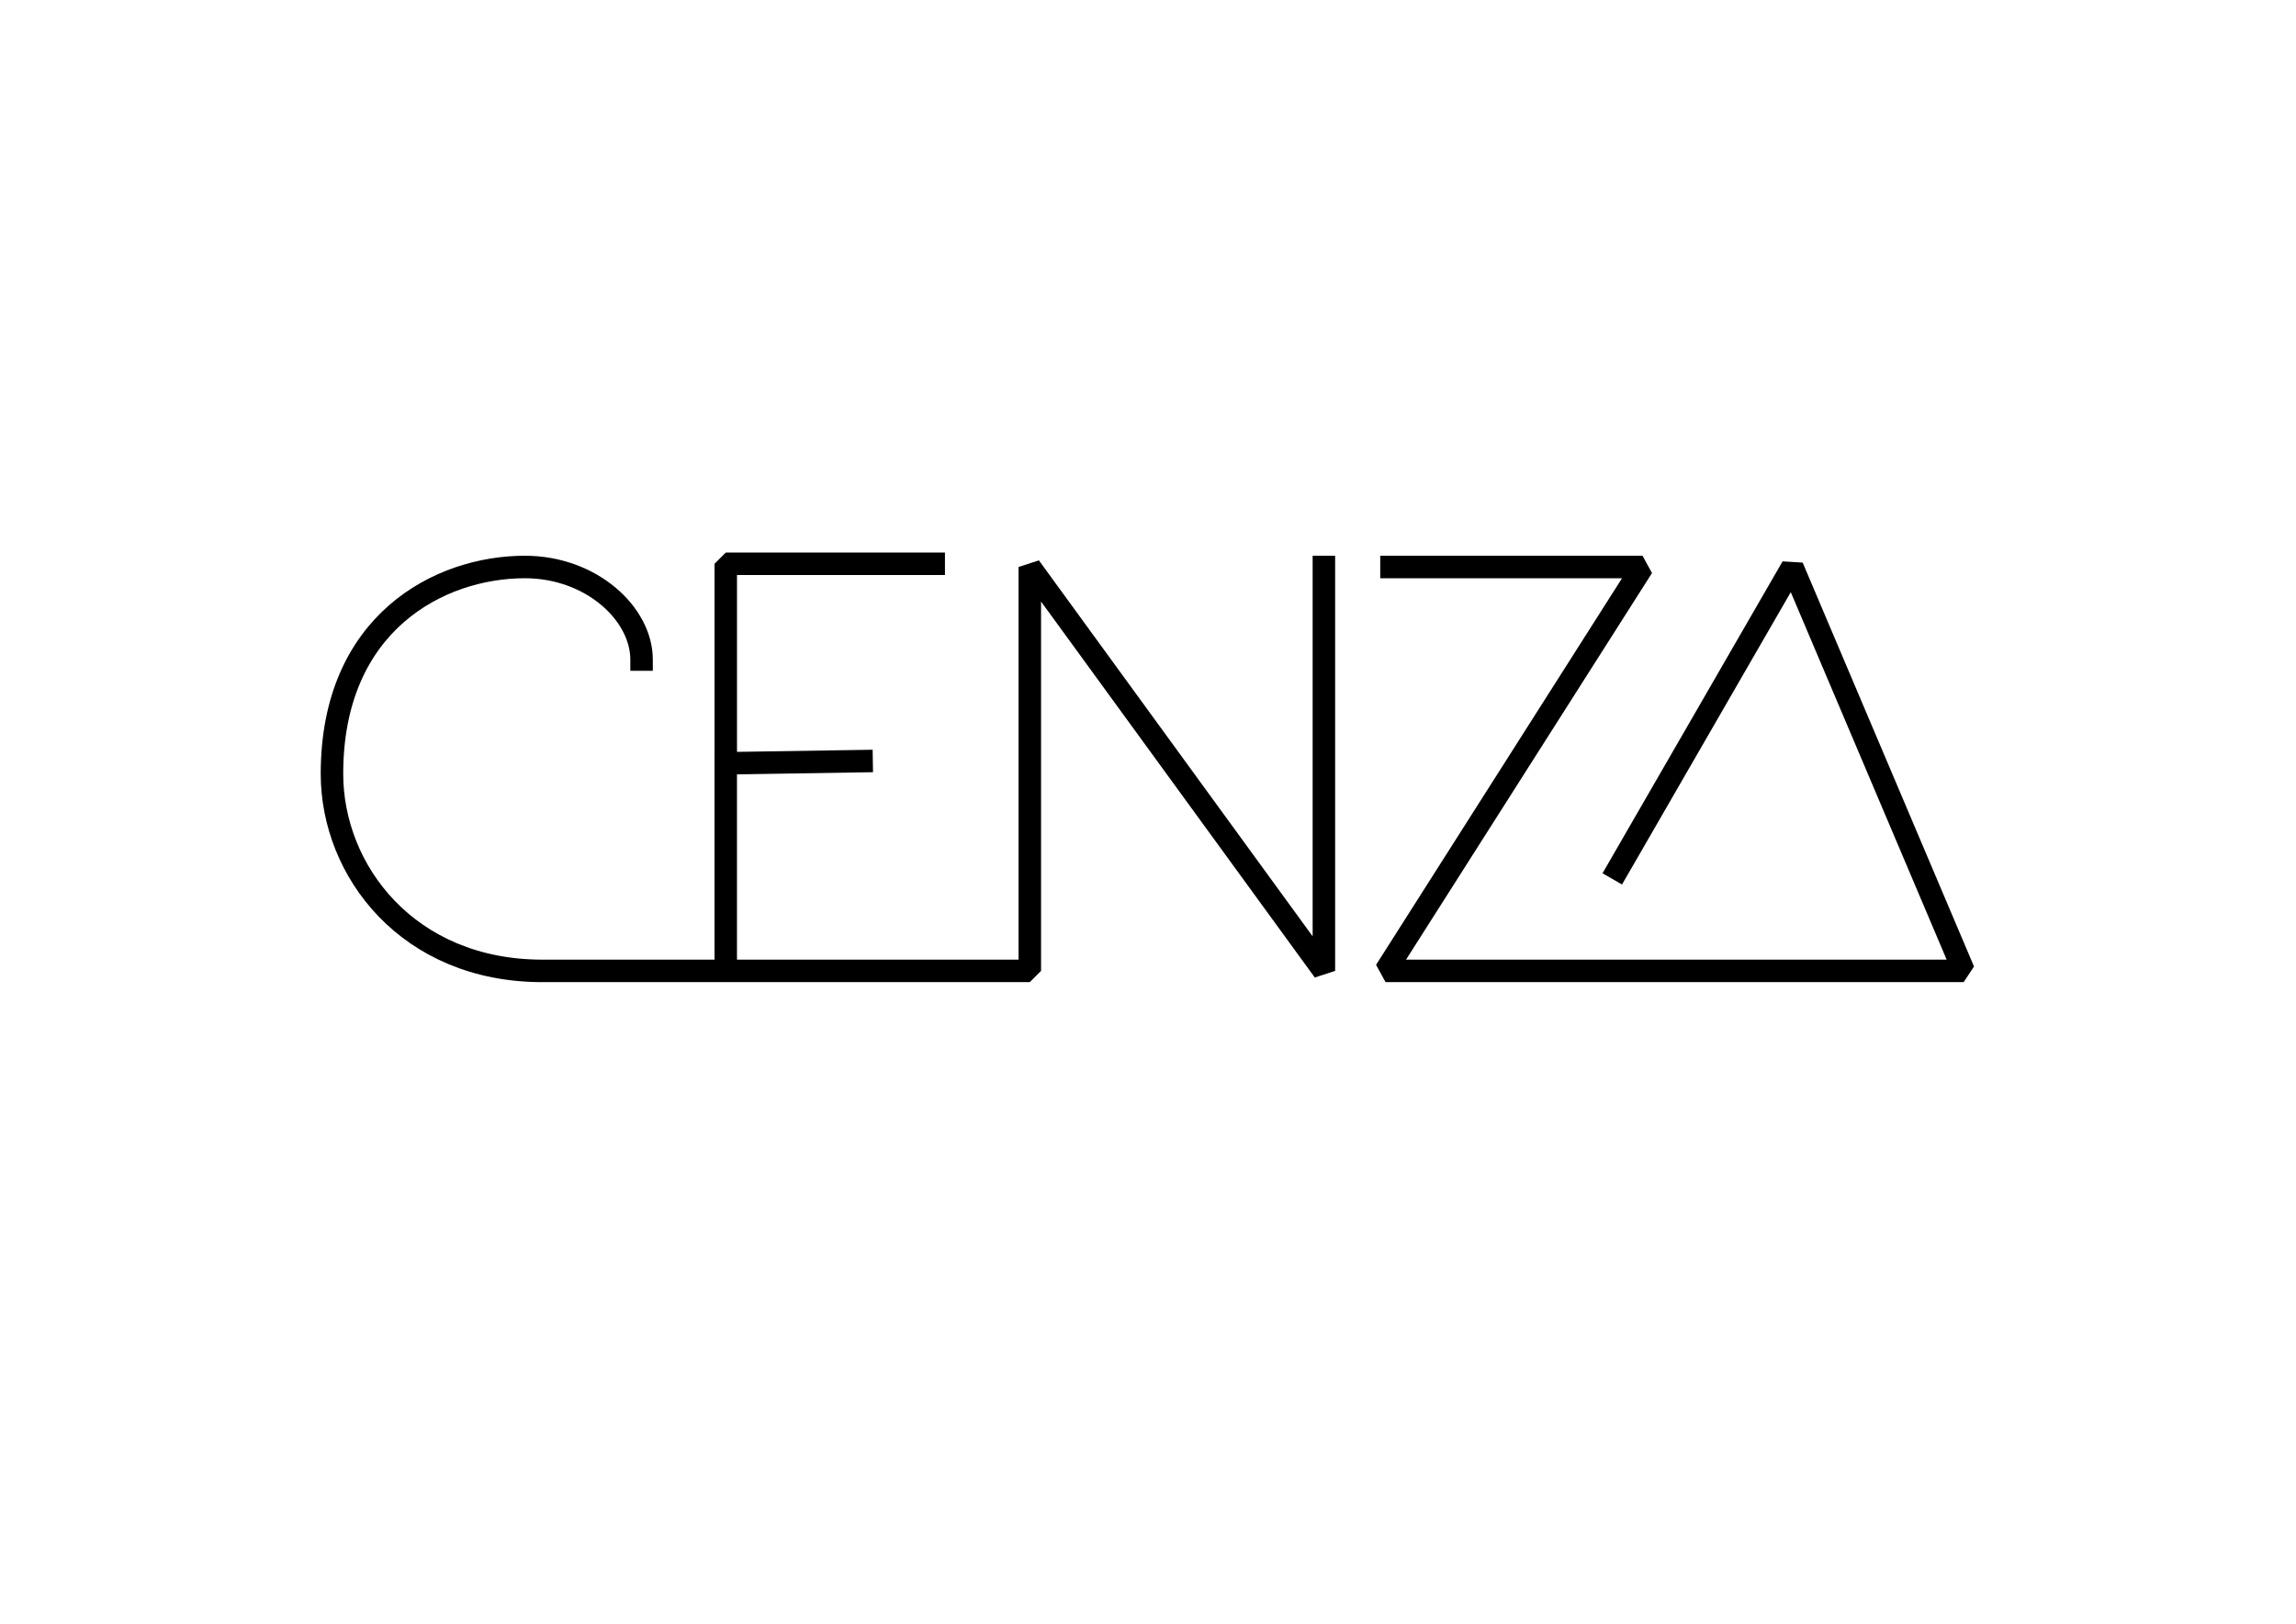 <?xml version="1.0" encoding="UTF-8" standalone="no"?>
<svg
   xmlns:dc="http://purl.org/dc/elements/1.1/"
   xmlns:cc="http://creativecommons.org/ns#"
   xmlns:rdf="http://www.w3.org/1999/02/22-rdf-syntax-ns#"
   xmlns:svg="http://www.w3.org/2000/svg"
   xmlns="http://www.w3.org/2000/svg"
   xmlns:sodipodi="http://sodipodi.sourceforge.net/DTD/sodipodi-0.dtd"
   xmlns:inkscape="http://www.inkscape.org/namespaces/inkscape"
   width="297mm"
   height="210mm"
   viewBox="0 0 297 210"
   version="1.1"
   id="svg2316"
   inkscape:version="1.0.1 (3bc2e813f5, 2020-09-07)"
   sodipodi:docname="Cenza Logotype 10-21.svg">
  <defs
     id="defs2310" />
  <sodipodi:namedview
     id="base"
     pagecolor="#ffffff"
     bordercolor="#666666"
     borderopacity="1.0"
     inkscape:pageopacity="0.0"
     inkscape:pageshadow="2"
     inkscape:zoom="0.7"
     inkscape:cx="501.1662"
     inkscape:cy="478.10766"
     inkscape:document-units="mm"
     inkscape:current-layer="layer1"
     inkscape:document-rotation="0"
     showgrid="false"
     inkscape:window-width="1624"
     inkscape:window-height="997"
     inkscape:window-x="38"
     inkscape:window-y="38"
     inkscape:window-maximized="0" />
  <g
     inkscape:label="Layer 1"
     inkscape:groupmode="layer"
     id="layer1">
    <g
       id="g2883"
       style="display:inline;stroke:#000000"
       transform="matrix(2.905,0,0,2.905,-25.017,-191.291)">
      <path
         id="path1474-27"
         style="fill:none;stroke:#000000;stroke-width:3.78;stroke-linecap:square;stroke-linejoin:bevel;stroke-miterlimit:4;stroke-dasharray:none;stroke-opacity:1"
         d="M 266.31,343.743 H 308.491 l -43.177,67.857 h 97.139 l -28.789,-67.857 -29.309,50.765"
         transform="scale(0.265)"
         sodipodi:nodetypes="cccccc" />
      <path
         id="path2303"
         style="fill:none;stroke:#000000;stroke-width:3.78;stroke-linecap:square;stroke-linejoin:bevel;stroke-miterlimit:4;stroke-dasharray:none;stroke-opacity:1"
         d="m 140.301,359.297 c 0,-7.693 -8.434,-15.554 -19.611,-15.554 -14.335,0 -32.412,9.373 -32.412,34.747 0,16.325 12.793,33.111 35.355,33.111 h 81.904 V 343.743 l 49.416,67.857 v -67.857"
         transform="scale(0.265)"
         sodipodi:nodetypes="cssscccc" />
      <path
         style="fill:none;stroke:#000000;stroke-width:1;stroke-linecap:square;stroke-linejoin:bevel;stroke-miterlimit:4;stroke-dasharray:none;stroke-opacity:1"
         d="m 50.189,90.949 h -9.26 v 8.882 l 6.048,-0.095"
         id="path1478-7" />
      <path
         style="fill:none;stroke:#000000;stroke-width:1;stroke-linecap:square;stroke-linejoin:bevel;stroke-miterlimit:4;stroke-dasharray:none;stroke-opacity:1"
         d="M 40.928,99.831 V 108.903"
         id="path1480-75"
         sodipodi:nodetypes="cc" />
    </g>
  </g>
</svg>
